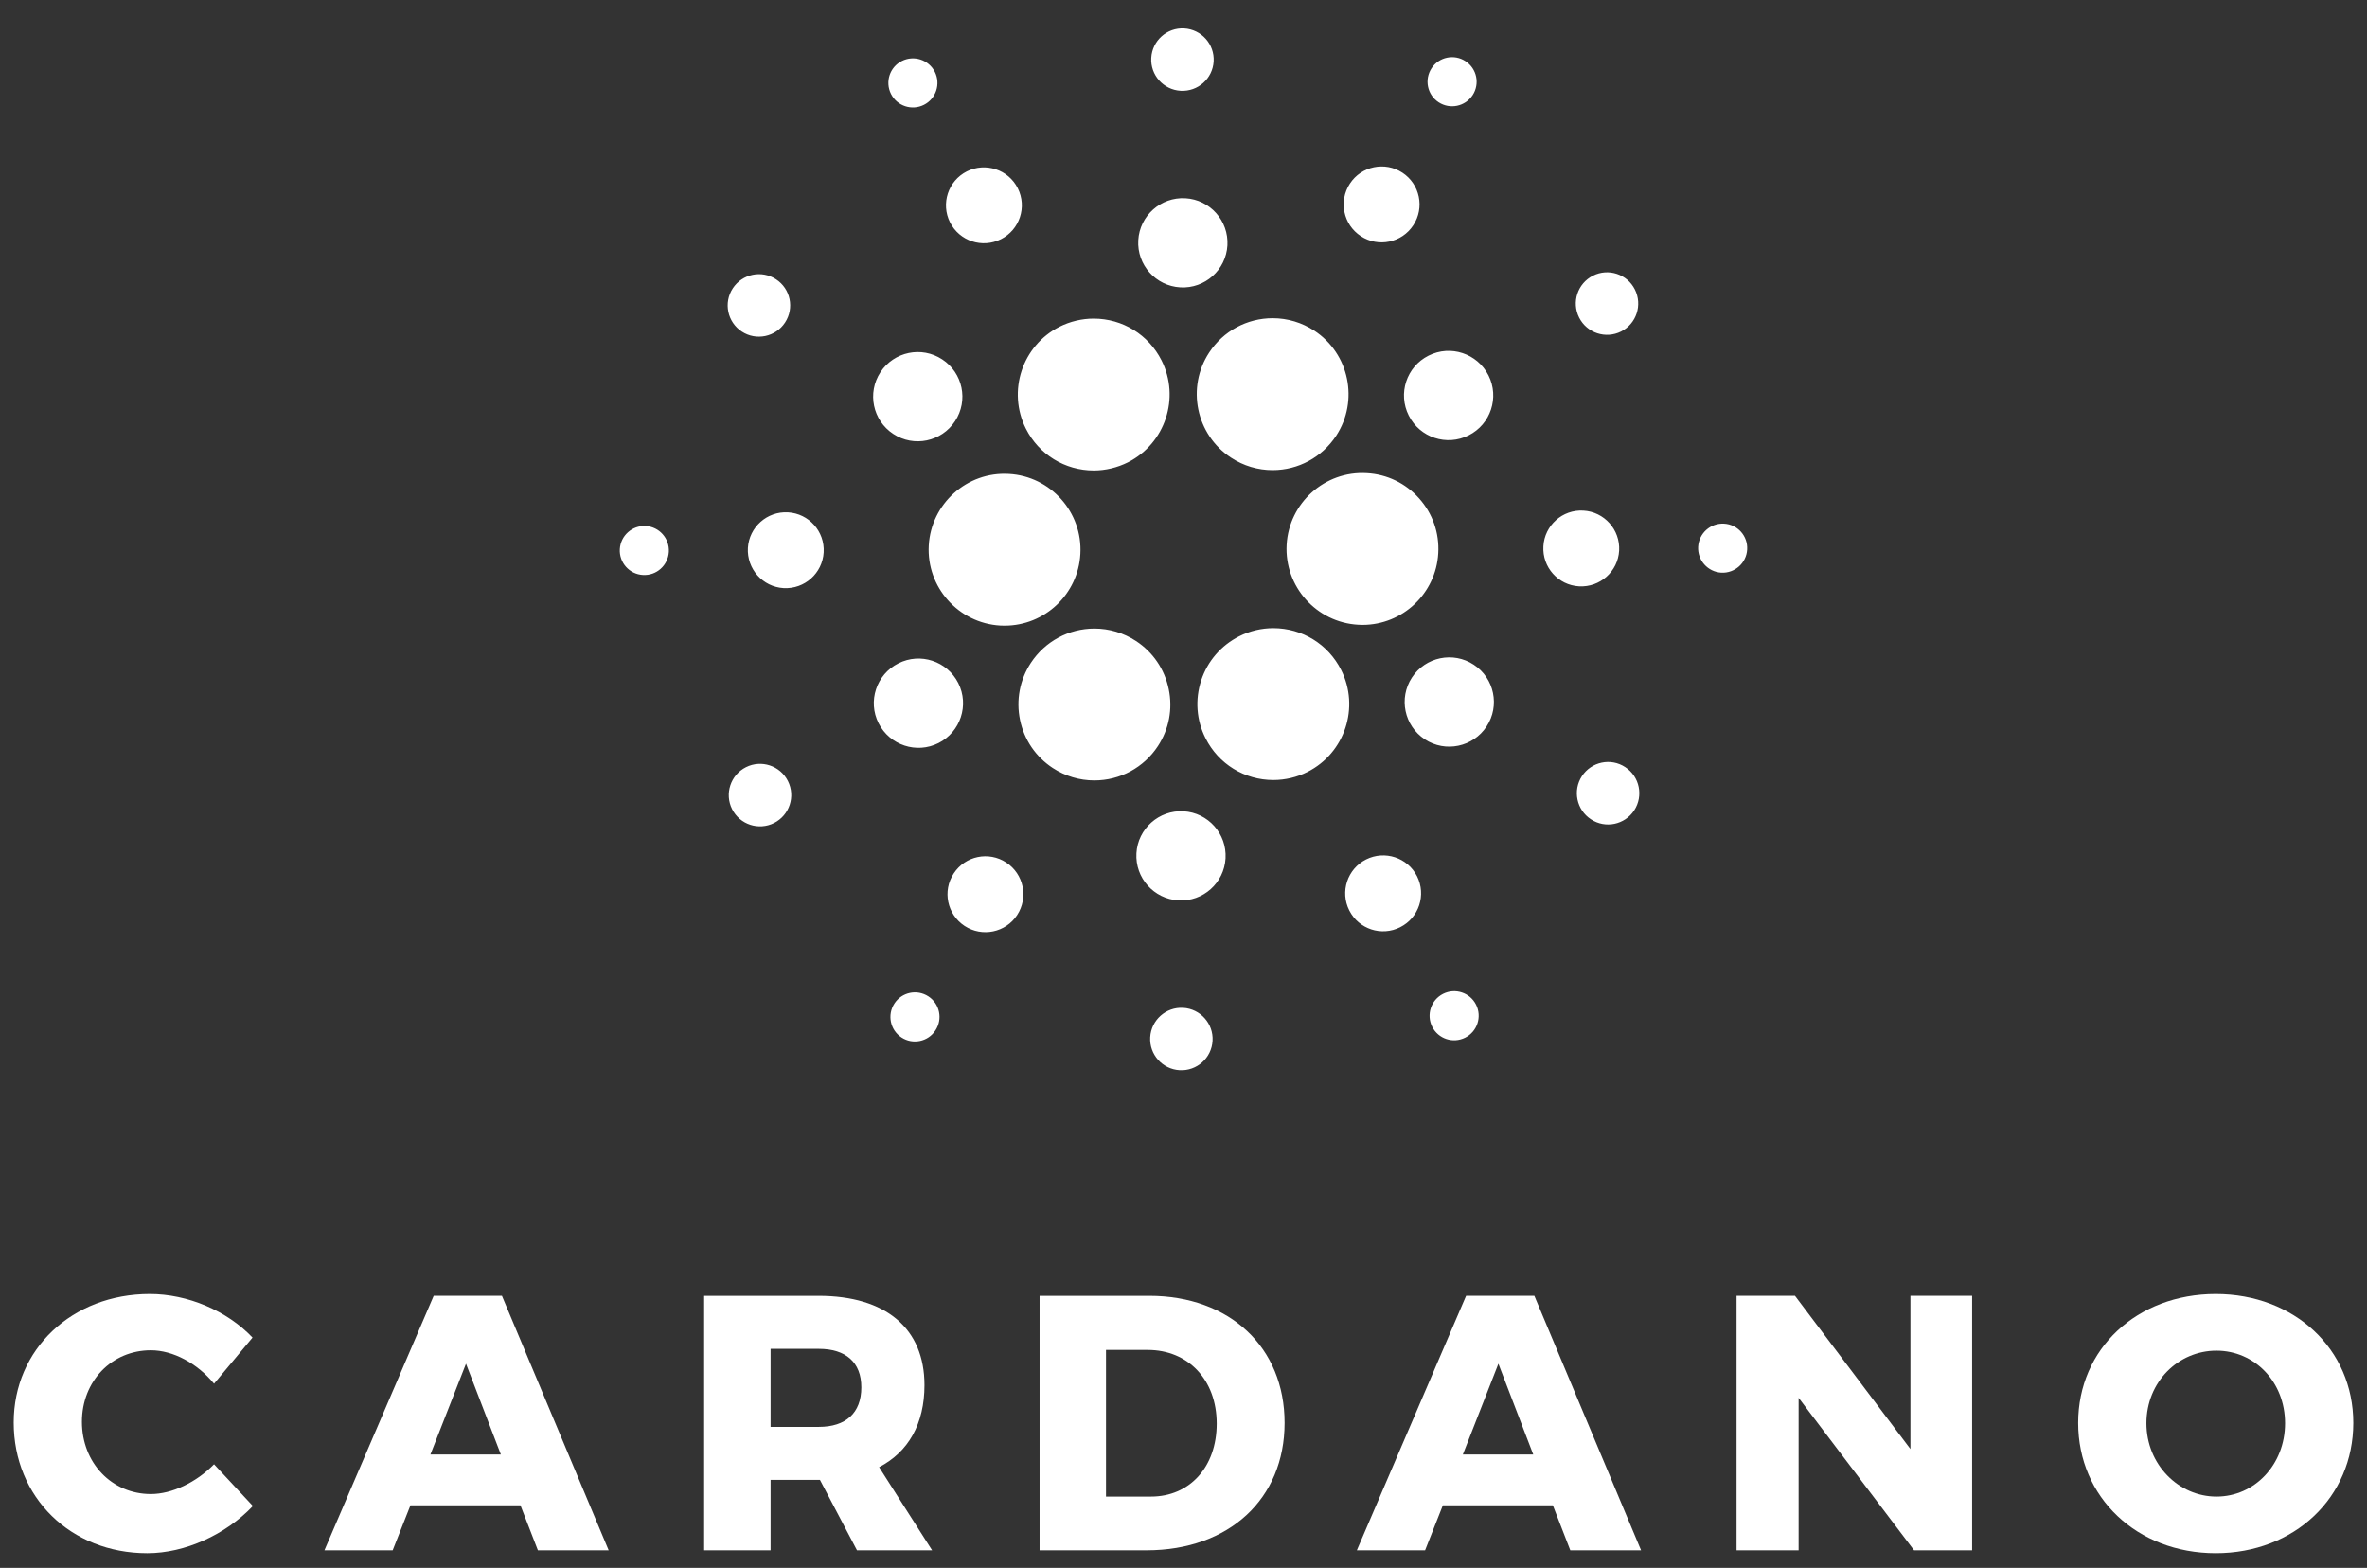 <svg version="1.1" id="Layer_1" xmlns="http://www.w3.org/2000/svg" xmlns:xlink="http://www.w3.org/1999/xlink" x="0px" y="0px"
	 width="308px" height="204px" viewBox="0 0 308 204" enable-background="new 0 0 308 204" xml:space="preserve">
<rect x="0" y="0" width="308" height="204" fill="#333333" stroke="none"/>
<g>
	<g>
		<path fill="#FFFFFF" d="M142.321,61.214c-3.755,0-7.139-2.084-8.827-5.432c-2.451-4.866-0.489-10.816,4.376-13.272
			c1.376-0.687,2.912-1.053,4.437-1.053c3.758,0,7.139,2.081,8.832,5.43c2.453,4.865,0.486,10.819-4.374,13.27
			C145.385,60.848,143.846,61.214,142.321,61.214 M130.727,81.405c-0.193,0-0.38-0.005-0.573-0.014
			c-5.432-0.312-9.608-4.987-9.302-10.425c0.31-5.414,4.955-9.625,10.428-9.302c5.438,0.301,9.608,4.984,9.299,10.422
			C140.286,77.319,135.95,81.405,130.727,81.405 M142.397,101.543c-1.927,0-3.796-0.56-5.411-1.617
			c-2.204-1.444-3.718-3.664-4.255-6.247s-0.038-5.224,1.408-7.43c1.837-2.792,4.925-4.464,8.273-4.464
			c1.921,0,3.796,0.562,5.408,1.62c2.206,1.446,3.717,3.663,4.255,6.252c0.542,2.581,0.043,5.218-1.408,7.425
			C148.834,99.877,145.749,101.543,142.397,101.543 M165.692,101.491c-3.753,0-7.137-2.081-8.821-5.43
			c-1.194-2.355-1.387-5.031-0.567-7.541c0.828-2.508,2.586-4.537,4.938-5.729c1.37-0.697,2.912-1.058,4.442-1.058
			c3.755,0,7.142,2.084,8.829,5.438c2.451,4.859,0.486,10.811-4.382,13.267C168.765,101.13,167.226,101.491,165.692,101.491
			 M177.296,81.305c-0.19,0-0.383-0.008-0.567-0.019c-5.443-0.304-9.614-4.987-9.308-10.417c0.312-5.425,4.958-9.628,10.428-9.305
			c2.641,0.144,5.056,1.311,6.809,3.28c1.761,1.968,2.646,4.507,2.491,7.143C186.853,77.213,182.521,81.305,177.296,81.305
			 M165.595,61.168c-1.927,0-3.799-0.559-5.413-1.623c-4.557-2.99-5.829-9.125-2.839-13.679c1.829-2.795,4.92-4.461,8.263-4.461
			c1.927,0,3.796,0.562,5.414,1.617c4.553,2.982,5.831,9.12,2.844,13.679C172.025,59.491,168.94,61.168,165.595,61.168
			 M132.434,24.492c1.229,2.432,0.247,5.405-2.182,6.626c-2.437,1.229-5.402,0.25-6.632-2.182c-1.226-2.437-0.247-5.403,2.188-6.635
			C128.241,21.084,131.207,22.058,132.434,24.492 M102.53,66.66c2.725,0.157,4.803,2.485,4.648,5.207
			c-0.157,2.725-2.491,4.806-5.213,4.654c-2.719-0.16-4.797-2.491-4.648-5.219C97.475,68.587,99.809,66.506,102.53,66.66
			 M124.103,113.645c1.492-2.281,4.548-2.917,6.827-1.419c2.279,1.49,2.917,4.551,1.424,6.833c-1.492,2.279-4.556,2.911-6.833,1.422
			C123.237,118.979,122.602,115.922,124.103,113.645 M175.572,118.456c-1.229-2.432-0.249-5.397,2.182-6.627
			c2.442-1.226,5.402-0.249,6.635,2.183c1.224,2.437,0.247,5.404-2.192,6.629C179.768,121.872,176.794,120.896,175.572,118.456
			 M205.476,76.291c-2.728-0.155-4.803-2.488-4.646-5.211c0.151-2.724,2.482-4.805,5.201-4.645c2.722,0.151,4.804,2.482,4.657,5.209
			C210.533,74.364,208.194,76.442,205.476,76.291 M183.905,29.303c-1.489,2.282-4.556,2.917-6.832,1.422
			c-2.277-1.492-2.915-4.553-1.42-6.833c1.493-2.282,4.56-2.914,6.833-1.422C184.769,23.969,185.403,27.026,183.905,29.303
			 M121.642,9.351c0.792,1.577,0.155,3.5-1.417,4.29c-1.576,0.795-3.492,0.163-4.287-1.414c-0.792-1.574-0.163-3.498,1.411-4.287
			C118.925,7.145,120.847,7.777,121.642,9.351 M84.021,68.44c1.762,0.101,3.107,1.606,3.009,3.367
			c-0.101,1.762-1.612,3.112-3.37,3.007c-1.765-0.095-3.11-1.609-3.008-3.365C80.754,69.688,82.262,68.343,84.021,68.44
			 M116.386,130.563c0.963-1.479,2.947-1.889,4.423-0.92c1.479,0.969,1.889,2.944,0.912,4.423c-0.96,1.474-2.944,1.887-4.417,0.92
			C115.83,134.016,115.422,132.04,116.386,130.563 M186.364,133.6c-0.793-1.579-0.157-3.497,1.413-4.29
			c1.58-0.795,3.501-0.162,4.293,1.411c0.795,1.577,0.155,3.498-1.413,4.288C189.075,135.804,187.159,135.171,186.364,133.6
			 M223.979,74.514c-1.758-0.104-3.106-1.612-3.009-3.373c0.103-1.767,1.611-3.107,3.373-3.007c1.764,0.095,3.109,1.609,3.004,3.37
			C227.249,73.26,225.737,74.605,223.979,74.514 M191.623,12.385c-0.972,1.479-2.95,1.888-4.426,0.922
			c-1.477-0.969-1.886-2.947-0.917-4.426c0.966-1.473,2.943-1.886,4.42-0.915C192.177,8.933,192.586,10.911,191.623,12.385
			 M122.602,46.76c2.687,1.753,3.436,5.351,1.674,8.034c-1.758,2.681-5.359,3.433-8.04,1.669c-2.684-1.756-3.427-5.354-1.671-8.037
			C116.326,45.75,119.924,44.996,122.602,46.76 M116.896,86.312c2.86-1.449,6.352-0.296,7.798,2.569
			c1.441,2.863,0.291,6.355-2.575,7.802c-2.86,1.438-6.352,0.282-7.796-2.578C112.877,91.242,114.033,87.75,116.896,86.312
			 M147.874,111.023c0.184-3.199,2.933-5.646,6.13-5.465c3.201,0.182,5.649,2.925,5.467,6.127c-0.183,3.202-2.926,5.652-6.127,5.468
			C150.142,116.972,147.694,114.229,147.874,111.023 M185.4,96.197c-2.678-1.762-3.43-5.359-1.671-8.046
			c1.758-2.676,5.359-3.425,8.037-1.666c2.684,1.756,3.433,5.356,1.674,8.037C191.68,97.206,188.079,97.953,185.4,96.197
			 M191.11,56.642c-2.868,1.444-6.355,0.294-7.796-2.569c-1.446-2.865-0.299-6.357,2.569-7.799c2.868-1.446,6.355-0.29,7.804,2.572
			C195.126,51.709,193.976,55.204,191.11,56.642 M159.715,31.925c-0.185,3.199-2.928,5.649-6.132,5.465
			c-3.202-0.185-5.649-2.922-5.468-6.127c0.182-3.202,2.931-5.65,6.13-5.468C157.446,25.977,159.894,28.717,159.715,31.925
			 M100.981,36.342c1.883,1.229,2.404,3.75,1.169,5.625c-1.227,1.875-3.75,2.404-5.63,1.17c-1.873-1.229-2.399-3.75-1.167-5.625
			S99.103,35.107,100.981,36.342 M97.065,99.822c2.005-1.01,4.45-0.203,5.459,1.802c1.01,2.003,0.204,4.444-1.802,5.46
			c-2.002,1.006-4.45,0.206-5.459-1.797C94.254,103.285,95.06,100.832,97.065,99.822 M149.667,134.959
			c0.127-2.243,2.049-3.953,4.288-3.825c2.241,0.124,3.956,2.046,3.828,4.284c-0.124,2.247-2.049,3.959-4.287,3.832
			C151.249,139.122,149.54,137.201,149.667,134.959 M207.022,106.605c-1.878-1.226-2.402-3.75-1.173-5.625
			c1.232-1.875,3.753-2.404,5.628-1.169c1.881,1.229,2.398,3.75,1.172,5.628C211.415,107.314,208.899,107.841,207.022,106.605
			 M210.943,43.129c-2.006,1.007-4.45,0.2-5.46-1.805c-1.01-2.002-0.206-4.445,1.799-5.454c1.997-1.012,4.445-0.212,5.454,1.796
			C213.746,39.674,212.94,42.119,210.943,43.129 M157.924,7.989c-0.128,2.244-2.049,3.954-4.295,3.826
			c-2.238-0.125-3.956-2.046-3.823-4.284c0.125-2.247,2.046-3.959,4.285-3.832C156.334,3.826,158.049,5.75,157.924,7.989"/>
	</g>
</g>
<g>
	<path fill="#FFFFFF" d="M19.636,175.692c-5.102,0-8.975,4.016-8.975,9.305c0,5.337,3.873,9.399,8.975,9.399
		c2.739,0,5.903-1.512,8.218-3.872l5.054,5.43c-3.542,3.733-8.832,6.141-13.743,6.141c-9.967,0-17.382-7.272-17.382-17.003
		c0-9.541,7.604-16.721,17.711-16.721c4.913,0,10.061,2.174,13.367,5.668l-5.007,6C25.682,177.394,22.517,175.692,19.636,175.692z"
		/>
	<path fill="#FFFFFF" d="M67.722,195.861H53.41l-2.313,5.856h-8.88l14.216-33.11h8.88l13.887,33.11h-9.21L67.722,195.861z
		 M65.172,189.249l-4.535-11.81l-4.629,11.81H65.172z"/>
	<path fill="#FFFFFF" d="M111.512,201.718l-4.819-9.164h-0.188h-6.235v9.164h-8.644v-33.11h14.879c8.784,0,13.79,4.252,13.79,11.619
		c0,5.006-2.078,8.691-5.904,10.675l6.897,10.816H111.512z M100.27,185.659h6.281c3.495,0,5.528-1.797,5.528-5.147
		c0-3.26-2.033-5.007-5.528-5.007h-6.281V185.659z"/>
	<path fill="#FFFFFF" d="M167.155,185.138c0,9.872-7.227,16.58-17.95,16.58h-13.932v-33.11h14.263
		C160.021,168.607,167.155,175.314,167.155,185.138z M158.322,185.232c0-5.714-3.73-9.586-8.974-9.586h-5.433v19.081h5.856
		C154.778,194.728,158.322,190.901,158.322,185.232z"/>
	<path fill="#FFFFFF" d="M202.062,195.861h-14.311l-2.314,5.856h-8.879l14.216-33.11h8.882l13.885,33.11h-9.21L202.062,195.861z
		 M199.511,189.249l-4.534-11.81l-4.626,11.81H199.511z"/>
	<path fill="#FFFFFF" d="M233.571,168.607l15.02,19.934v-19.934h8.029v33.11h-7.558l-15.02-19.839v19.839h-8.075v-33.11H233.571z"/>
	<path fill="#FFFFFF" d="M306.218,185.138c0,9.685-7.652,16.957-17.901,16.957s-17.901-7.272-17.901-16.957
		c0-9.633,7.652-16.767,17.901-16.767S306.218,175.551,306.218,185.138z M279.297,185.187c0,5.384,4.203,9.541,9.114,9.541
		c4.961,0,8.928-4.157,8.928-9.541c0-5.386-3.967-9.445-8.928-9.445C283.451,175.741,279.297,179.801,279.297,185.187z"/>
</g>
</svg>
